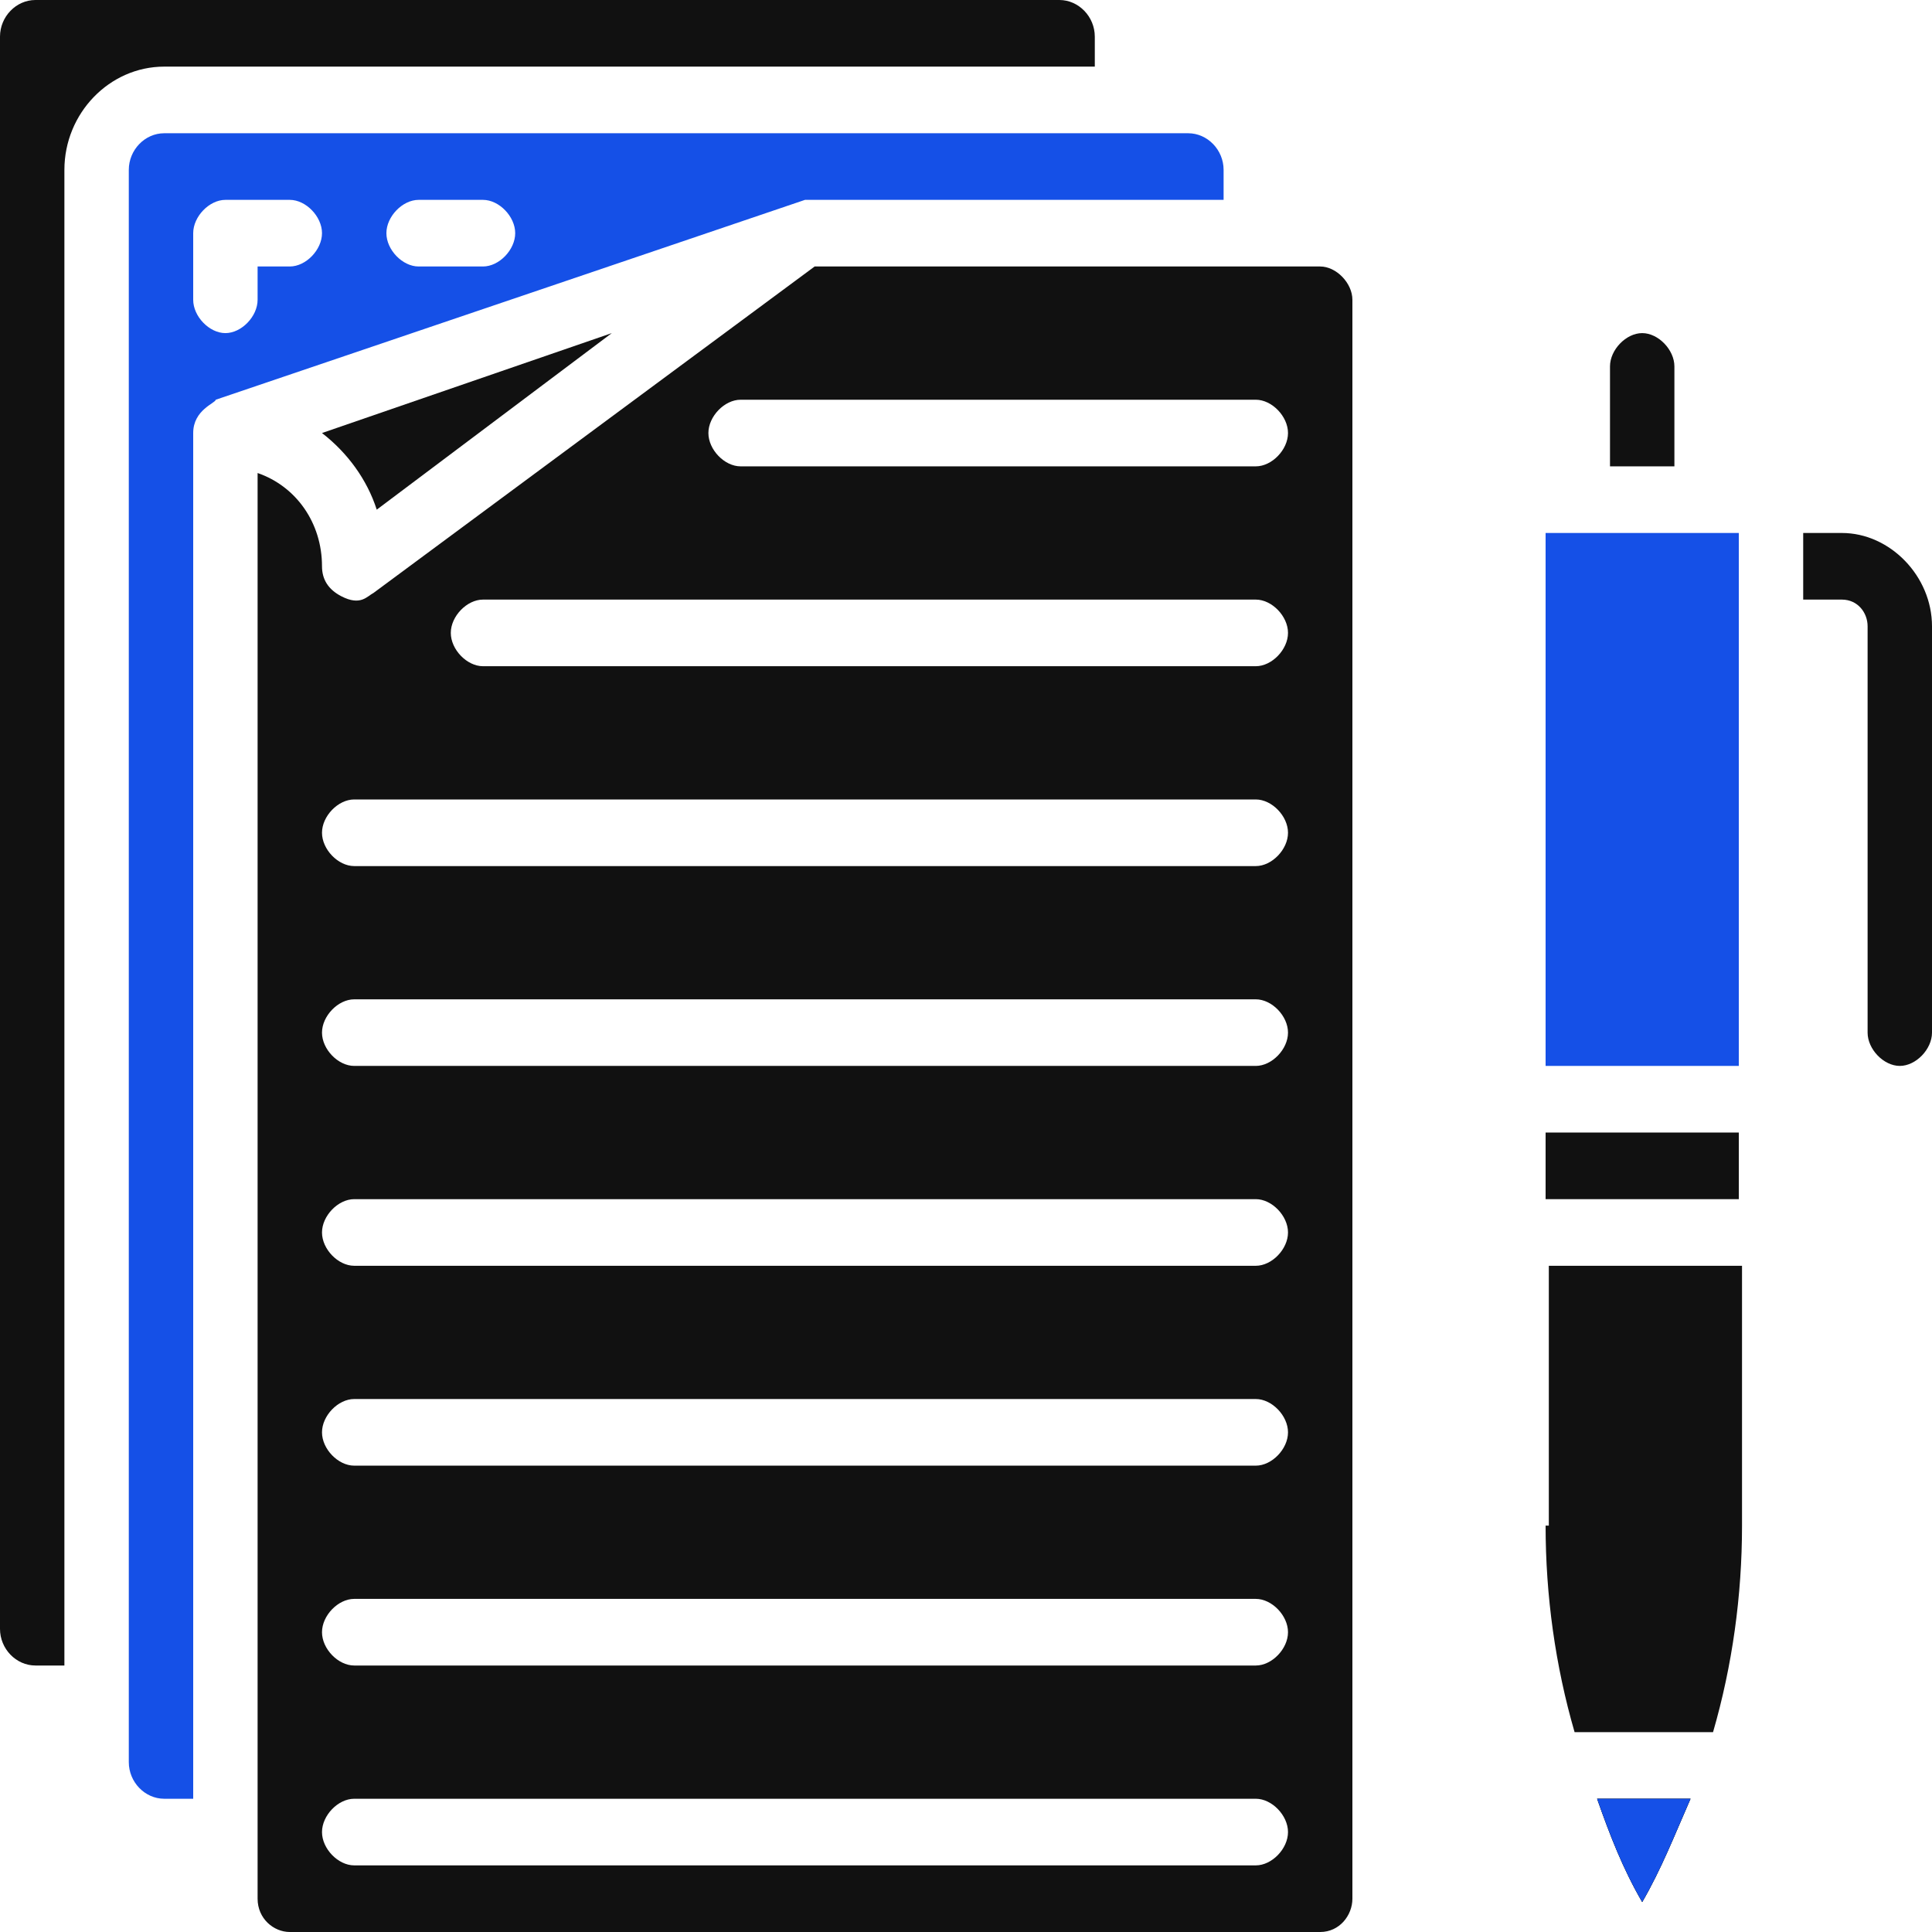 <?xml version="1.0" encoding="UTF-8"?> <svg xmlns="http://www.w3.org/2000/svg" width="60" height="60" viewBox="0 0 60 60" fill="none"> <path d="M57.2 16.552H56C56 16.655 56 18.621 56 18.621H57.2C57.7 18.621 58 19.035 58 19.448V32.069C58 32.586 58.5 33.103 59 33.103C59.5 33.103 60 32.586 60 32.069V19.448C60 17.897 58.7 16.552 57.2 16.552ZM11.7 15.828L19 10.345L10 13.448C10.8 14.069 11.4 14.897 11.7 15.828Z" fill="#111111"></path> <path d="M34 2.069V1.138C34 0.517 33.5 0 32.9 0H1.1C0.5 0 0 0.517 0 1.138V50.586C0 51.207 0.5 51.724 1.1 51.724H2V5.276C2 3.517 3.4 2.069 5.1 2.069H34Z" fill="#111111"></path> <path d="M25 6.207H38V5.276C38 4.655 37.5 4.138 36.9 4.138H5.1C4.5 4.138 4 4.655 4 5.276V54.724C4 55.345 4.5 55.862 5.1 55.862H6V13.448C6 12.724 6.7 12.517 6.7 12.414L25 6.207ZM9 8.276H8V9.31C8 9.828 7.5 10.345 7 10.345C6.5 10.345 6 9.828 6 9.31V7.241C6 6.724 6.5 6.207 7 6.207H9C9.5 6.207 10 6.724 10 7.241C10 7.759 9.5 8.276 9 8.276ZM15 8.276H13C12.5 8.276 12 7.759 12 7.241C12 6.724 12.5 6.207 13 6.207H15C15.5 6.207 16 6.724 16 7.241C16 7.759 15.5 8.276 15 8.276Z" fill="#1550E7"></path> <path d="M41 8.276H25.3L11.6 18.414C11.4 18.517 11.2 18.828 10.6 18.517C10.2 18.31 10 18 10 17.586C10 16.241 9.2 15.104 8 14.69V58.965C8 59.586 8.5 60 9 60H41C41.6 60 42 59.483 42 58.965V9.31C42 8.793 41.5 8.276 41 8.276ZM39 57.931H11C10.5 57.931 10 57.414 10 56.897C10 56.379 10.5 55.862 11 55.862H39C39.5 55.862 40 56.379 40 56.897C40 57.414 39.5 57.931 39 57.931ZM39 51.724H11C10.5 51.724 10 51.207 10 50.69C10 50.172 10.5 49.655 11 49.655H39C39.5 49.655 40 50.172 40 50.69C40 51.207 39.5 51.724 39 51.724ZM39 45.517H11C10.5 45.517 10 45 10 44.483C10 43.965 10.5 43.448 11 43.448H39C39.5 43.448 40 43.965 40 44.483C40 45 39.5 45.517 39 45.517ZM39 39.31H11C10.5 39.31 10 38.793 10 38.276C10 37.759 10.5 37.241 11 37.241H39C39.5 37.241 40 37.759 40 38.276C40 38.793 39.5 39.31 39 39.31ZM39 33.103H11C10.5 33.103 10 32.586 10 32.069C10 31.552 10.5 31.035 11 31.035H39C39.5 31.035 40 31.552 40 32.069C40 32.586 39.5 33.103 39 33.103ZM39 26.897H11C10.5 26.897 10 26.379 10 25.862C10 25.345 10.5 24.828 11 24.828H39C39.5 24.828 40 25.345 40 25.862C40 26.379 39.5 26.897 39 26.897ZM39 20.69H15C14.5 20.69 14 20.172 14 19.655C14 19.138 14.5 18.621 15 18.621H39C39.5 18.621 40 19.138 40 19.655C40 20.172 39.5 20.69 39 20.69ZM39 14.483H23C22.5 14.483 22 13.966 22 13.448C22 12.931 22.5 12.414 23 12.414H39C39.5 12.414 40 12.931 40 13.448C40 13.966 39.5 14.483 39 14.483ZM51 59.069C51.6 58.035 52 57 52.5 55.862H49.6C50 57 50.4 58.035 51 59.069ZM48 47.379C48 49.552 48.3 51.724 48.9 53.793H53.2C53.8 51.724 54.1 49.552 54.1 47.379V39.31H48.1V47.379H48Z" fill="#111111"></path> <path d="M52.5 55.862C52 57 51.6 58.035 51 59.069C50.4 58.035 50 57 49.6 55.862H52.5Z" fill="#111111"></path> <path d="M52.5 55.862C52 57 51.6 58.035 51 59.069C50.4 58.035 50 57 49.6 55.862H52.5Z" fill="#1550E7"></path> <path d="M54 35.172H48V37.241H54V35.172Z" fill="#111111"></path> <path d="M54 16.552H48V33.103H54V16.552Z" fill="#1550E7"></path> <path d="M52 11.379C52 10.862 51.5 10.345 51 10.345C50.5 10.345 50 10.862 50 11.379V14.483H52V11.379Z" fill="#111111"></path> </svg> 